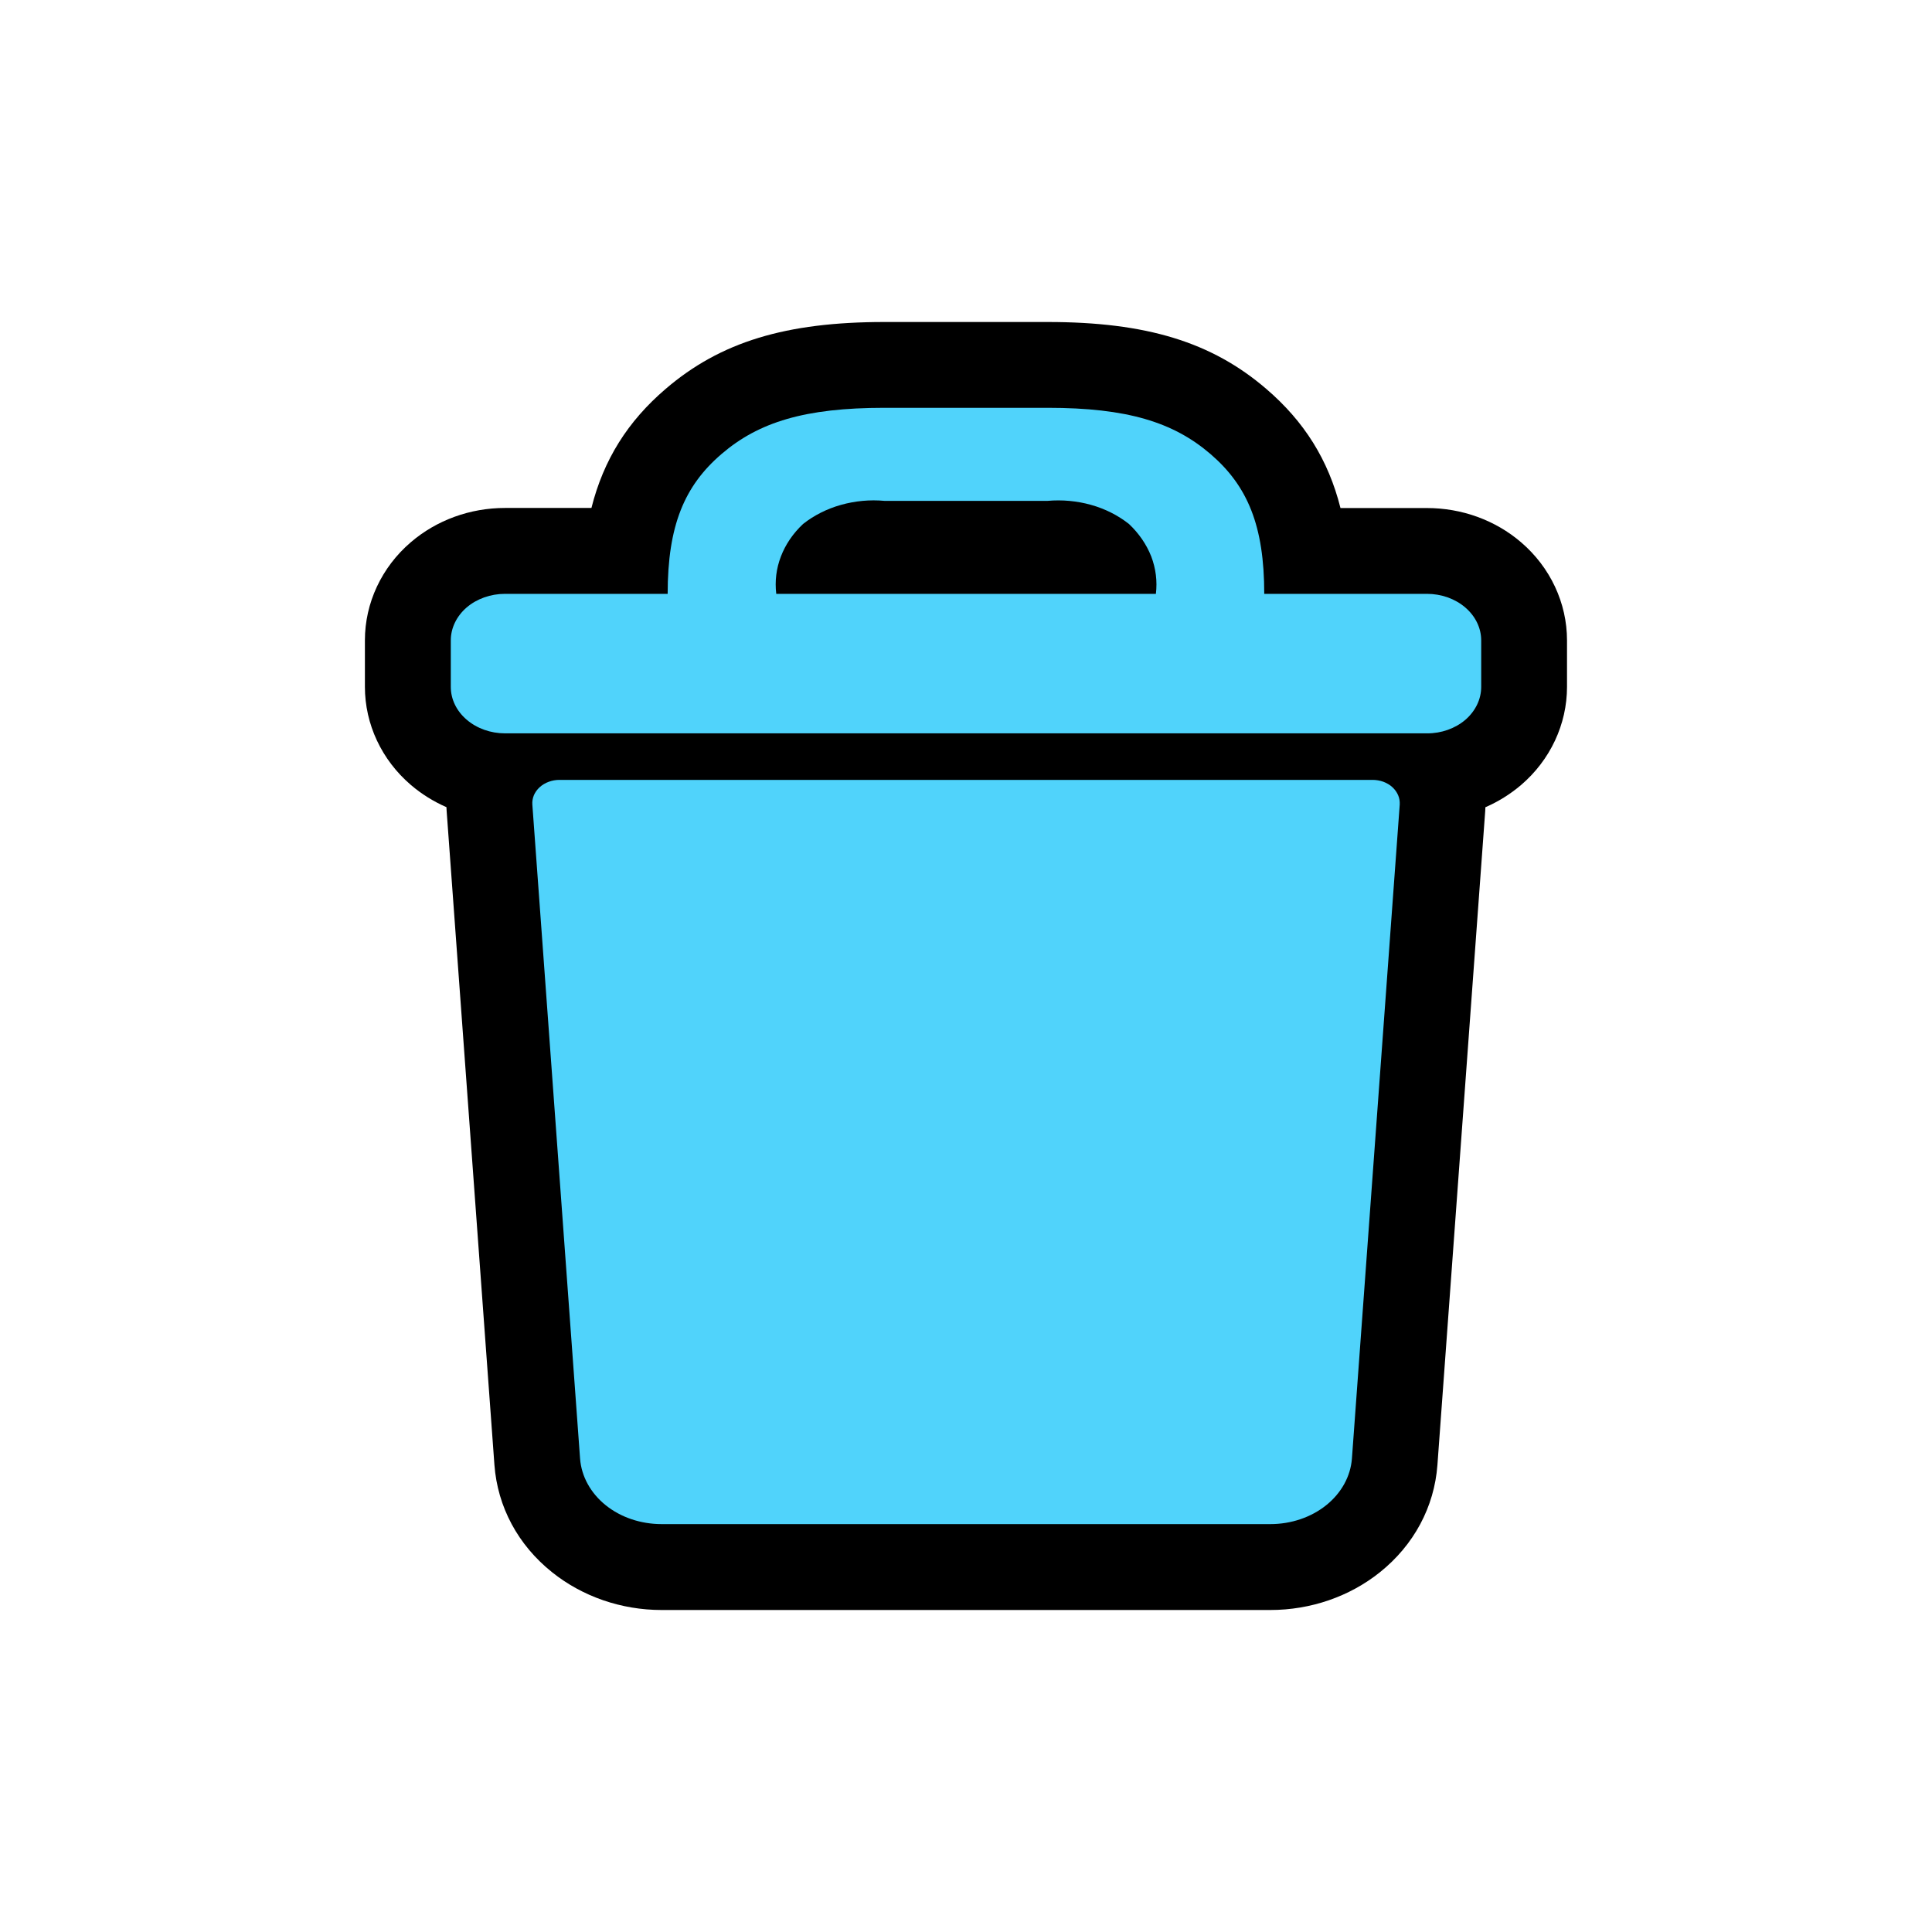 <?xml version="1.0" encoding="utf-8"?>
<!-- Generator: Adobe Illustrator 23.0.1, SVG Export Plug-In . SVG Version: 6.00 Build 0)  -->
<svg version="1.1" baseProfile="tiny" id="icons" xmlns="http://www.w3.org/2000/svg" xmlns:xlink="http://www.w3.org/1999/xlink"
	 x="0px" y="0px" viewBox="0 0 24 24" xml:space="preserve">
<path d="M13.014,4h-2.027C9.761,4,8.949,4.248,8.269,4.831C7.798,5.234,7.498,5.71,7.347,6.31H6.274
	c-0.435,0-0.85,0.151-1.171,0.426c-0.362,0.31-0.57,0.754-0.57,1.218v0.578c0,0.464,0.208,0.908,0.57,1.218
	c0.133,0.114,0.283,0.207,0.443,0.277c0.001,0.014,0.001,0.028,0.002,0.042l0.594,8.129c0.039,0.522,0.293,0.994,0.715,1.332
	C7.235,19.833,7.718,20,8.218,20h7.563c0.501,0,0.984-0.167,1.361-0.469c0.422-0.338,0.675-0.811,0.714-1.33l0.594-8.128
	c0.001-0.015,0.002-0.03,0.002-0.045c0.161-0.07,0.31-0.163,0.444-0.277c0.362-0.31,0.57-0.754,0.57-1.218V7.955
	c0-0.464-0.208-0.908-0.57-1.218c-0.32-0.275-0.736-0.426-1.171-0.426h-1.073c-0.151-0.6-0.451-1.076-0.922-1.48
	C15.053,4.249,14.24,4,13.014,4L13.014,4z"/>
<path fill-rule="evenodd" fill="#50D3FB" d="M17.05,9.688c0.046,0,0.092,0.008,0.134,0.023c0.042,0.016,0.081,0.038,0.112,0.067
	c0.032,0.029,0.056,0.063,0.072,0.1c0.016,0.037,0.022,0.077,0.02,0.116l-0.594,8.126c-0.017,0.22-0.131,0.427-0.319,0.578
	c-0.188,0.151-0.436,0.235-0.694,0.235H8.219c-0.258,0-0.506-0.083-0.694-0.234c-0.188-0.151-0.302-0.358-0.319-0.578L6.613,9.995
	C6.61,9.956,6.617,9.916,6.632,9.879c0.016-0.037,0.04-0.071,0.072-0.1c0.032-0.029,0.07-0.052,0.112-0.067
	C6.858,9.696,6.904,9.688,6.95,9.688H17.05z"/>
<path fill-rule="evenodd" fill="#50D3FB" d="M17.727,9.11H6.274c-0.179,0-0.35-0.061-0.476-0.169C5.671,8.833,5.6,8.686,5.6,8.533
	V7.955c0-0.153,0.071-0.3,0.197-0.409c0.126-0.108,0.298-0.169,0.476-0.169h2.021c0-0.846,0.207-1.341,0.669-1.737
	c0.461-0.396,1.036-0.574,2.023-0.574h2.028c0.987,0,1.562,0.178,2.023,0.574c0.461,0.396,0.668,0.89,0.668,1.737h2.021
	c0.179,0,0.35,0.061,0.476,0.169C18.329,7.655,18.4,7.802,18.4,7.955v0.578c0,0.153-0.071,0.3-0.197,0.409
	C18.076,9.05,17.905,9.111,17.727,9.11L17.727,9.11z"/>
<path fill-rule="evenodd" d="M14.024,6.509c-0.135-0.107-0.295-0.188-0.47-0.237c-0.174-0.049-0.359-0.066-0.542-0.05h-2.024
	c-0.183-0.017-0.367,0.001-0.542,0.05c-0.174,0.049-0.335,0.13-0.47,0.237C9.852,6.625,9.758,6.763,9.701,6.912
	c-0.058,0.15-0.077,0.308-0.058,0.465h4.716c0.019-0.157-0.001-0.315-0.058-0.465C14.242,6.763,14.148,6.625,14.024,6.509z"/>
</svg>
